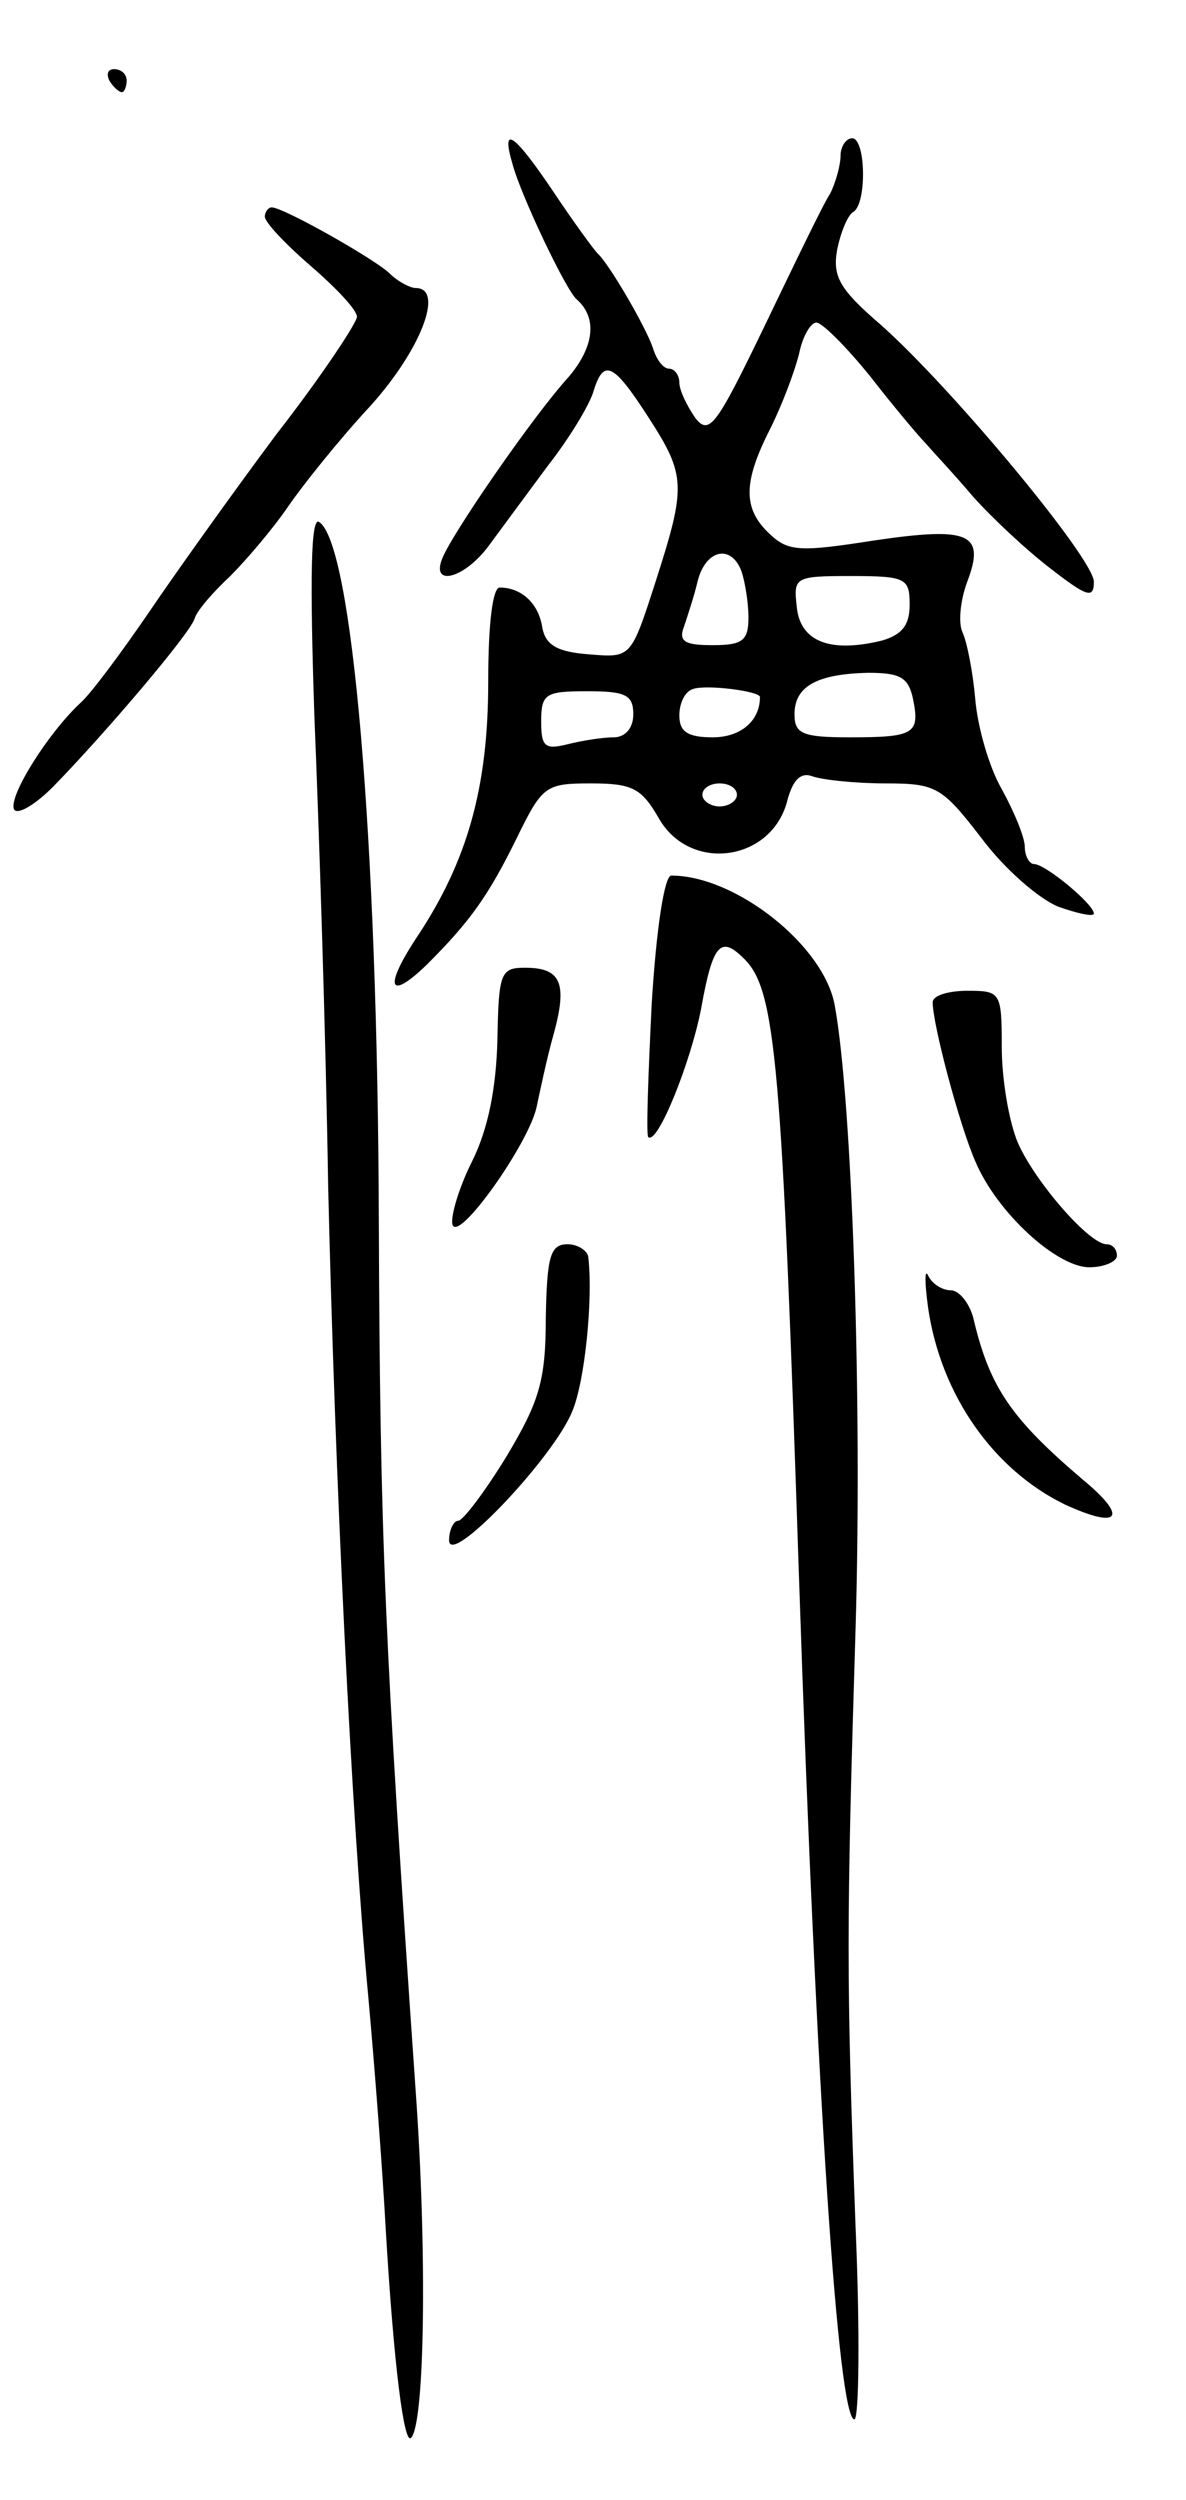 <svg version="1.0" xmlns="http://www.w3.org/2000/svg"
 width="103pt" height="217pt" viewBox="0 0 103 217"
 preserveAspectRatio="xMidYMid meet">
<g transform="translate(0,217) scale(0.1,-0.1)"
fill="#000000" stroke="none">
<path d="M95 2100 c3 -5 8 -10 11 -10 2 0 4 5 4 10 0 6 -5 10 -11 10 -5 0 -7
-4 -4 -10z"/>
<path d="M445 2028 c7 -27 47 -111 56 -118 18 -16 15 -41 -7 -67 -31 -34 -102
-137 -110 -158 -10 -25 20 -17 41 12 11 15 34 46 51 69 18 23 35 51 39 63 9
30 17 27 48 -21 33 -51 33 -60 6 -144 -21 -65 -21 -65 -57 -62 -28 2 -38 8
-41 23 -3 21 -18 35 -37 35 -6 0 -10 -30 -10 -82 0 -91 -18 -155 -61 -220 -30
-45 -26 -58 8 -25 37 37 53 59 78 110 22 45 25 47 64 47 36 0 44 -4 59 -30 27
-48 99 -38 112 16 5 18 12 24 22 20 9 -3 37 -6 63 -6 44 0 49 -3 83 -47 20
-27 50 -53 67 -60 17 -6 31 -9 31 -6 0 8 -42 43 -52 43 -4 0 -8 7 -8 15 0 8
-9 30 -20 50 -11 19 -21 54 -23 78 -2 23 -7 49 -11 58 -4 8 -2 28 4 44 16 42
2 48 -80 36 -64 -10 -75 -10 -91 5 -24 22 -24 45 0 92 10 20 21 49 25 65 3 15
10 27 15 27 5 0 26 -21 47 -47 21 -27 43 -53 49 -59 5 -6 24 -26 40 -45 17
-19 47 -47 68 -63 31 -24 37 -26 37 -11 0 20 -123 168 -185 223 -36 31 -42 42
-38 65 3 15 9 30 14 33 12 7 11 64 -1 64 -5 0 -10 -7 -10 -15 0 -8 -4 -23 -9
-33 -6 -9 -31 -61 -57 -115 -42 -87 -48 -95 -60 -80 -7 10 -14 24 -14 31 0 6
-4 12 -9 12 -5 0 -11 8 -14 18 -6 18 -38 73 -48 82 -3 3 -20 26 -38 53 -35 52
-46 59 -36 25z m199 -354 c3 -9 6 -27 6 -40 0 -20 -5 -24 -31 -24 -24 0 -30 3
-25 16 3 9 9 27 12 40 7 27 29 32 38 8z m146 -29 c0 -18 -7 -26 -24 -31 -45
-11 -71 -1 -74 29 -3 26 -2 27 47 27 48 0 51 -2 51 -25z m3 -82 c6 -30 1 -33
-55 -33 -41 0 -48 3 -48 20 0 24 19 35 64 36 28 0 35 -4 39 -23z m-133 2 c0
-21 -17 -35 -41 -35 -22 0 -29 5 -29 19 0 11 5 21 12 23 12 4 58 -2 58 -7z
m-110 -15 c0 -12 -7 -20 -17 -20 -10 0 -28 -3 -40 -6 -20 -5 -23 -2 -23 20 0
24 4 26 40 26 33 0 40 -3 40 -20z m90 -70 c0 -5 -7 -10 -15 -10 -8 0 -15 5
-15 10 0 6 7 10 15 10 8 0 15 -4 15 -10z"/>
<path d="M230 1982 c0 -5 18 -24 40 -43 22 -19 40 -38 40 -44 0 -5 -31 -52
-70 -102 -38 -51 -88 -121 -111 -155 -24 -35 -50 -70 -59 -78 -28 -26 -62 -80
-58 -92 2 -6 17 2 34 19 45 46 119 133 123 146 2 7 16 23 31 37 14 14 37 41
50 60 13 19 45 59 72 88 44 49 64 102 39 102 -5 0 -16 6 -23 13 -14 13 -92 57
-102 57 -3 0 -6 -4 -6 -8z"/>
<path d="M273 1549 c4 -96 10 -280 12 -409 6 -254 20 -545 35 -705 5 -55 12
-145 15 -200 7 -119 16 -188 22 -181 12 12 14 162 4 301 -27 390 -31 480 -32
755 -1 332 -23 589 -52 607 -7 4 -8 -47 -4 -168z"/>
<path d="M566 1299 c-3 -62 -5 -114 -3 -116 8 -7 37 65 46 112 10 56 17 63 37
43 28 -27 33 -90 48 -540 15 -448 34 -728 48 -728 4 0 5 75 1 168 -8 218 -8
256 0 517 6 199 -3 460 -18 542 -9 52 -86 113 -142 113 -6 0 -13 -46 -17 -111z"/>
<path d="M432 1268 c-1 -42 -8 -78 -22 -106 -12 -24 -19 -49 -17 -55 5 -16 66
70 73 102 3 14 9 43 15 64 12 44 6 57 -25 57 -21 0 -23 -4 -24 -62z"/>
<path d="M810 1300 c0 -19 23 -106 37 -138 19 -45 71 -92 99 -92 13 0 24 5 24
10 0 6 -4 10 -9 10 -15 0 -62 54 -77 88 -8 19 -14 56 -14 83 0 48 -1 49 -30
49 -16 0 -30 -4 -30 -10z"/>
<path d="M474 1026 c0 -55 -6 -73 -34 -120 -19 -31 -38 -56 -42 -56 -4 0 -8
-8 -8 -17 0 -24 91 72 107 112 11 26 18 97 14 133 0 6 -9 12 -18 12 -15 0 -18
-10 -19 -64z"/>
<path d="M806 1035 c11 -76 57 -141 119 -171 48 -22 55 -11 15 22 -61 52 -80
79 -94 137 -3 15 -13 27 -20 27 -8 0 -17 6 -20 13 -3 6 -3 -6 0 -28z"/>
</g>
</svg>
